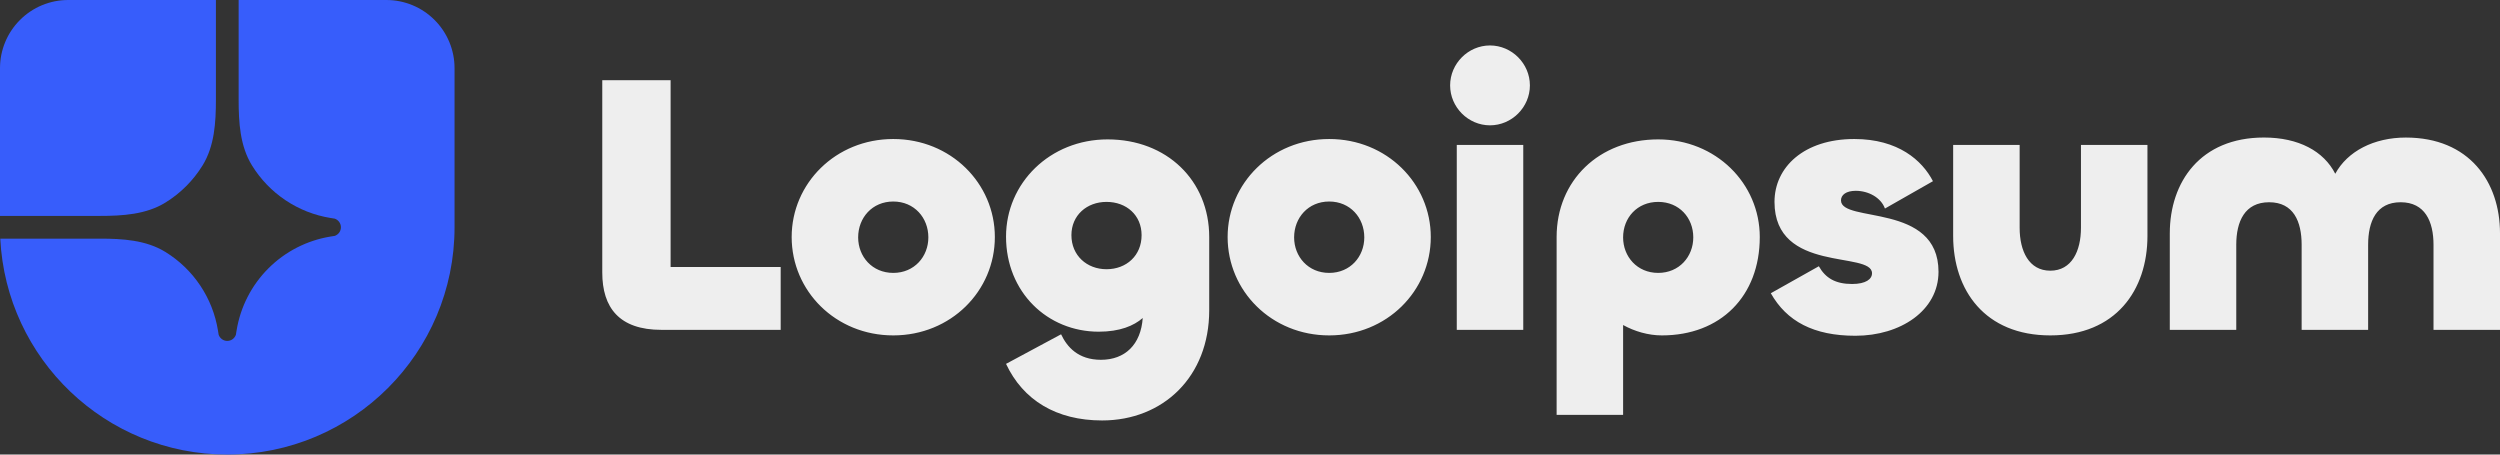 <svg width="99" height="18" viewBox="0 0 99 18" fill="none" xmlns="http://www.w3.org/2000/svg">
<rect x="0" y="0" width="99" height="18" fill="#333333" stroke="none"/>
<g clip-path="url(#clip0_1_1334)">
<path d="M9 18C13.971 18 18 13.971 18 9V2.7C18 1.984 17.716 1.297 17.209 0.791C16.703 0.284 16.016 -6.10352e-05 15.3 -6.10352e-05H9.45V3.948C9.45 4.849 9.505 5.782 9.977 6.549C10.316 7.099 10.768 7.569 11.304 7.928C11.84 8.288 12.447 8.527 13.084 8.631L13.257 8.659C13.328 8.684 13.389 8.729 13.433 8.791C13.477 8.852 13.5 8.925 13.5 9C13.5 9.075 13.477 9.148 13.433 9.209C13.389 9.27 13.328 9.316 13.257 9.341L13.084 9.368C12.154 9.521 11.294 9.961 10.628 10.628C9.961 11.294 9.521 12.154 9.369 13.084L9.341 13.257C9.316 13.328 9.27 13.389 9.209 13.433C9.148 13.477 9.075 13.5 9 13.5C8.925 13.5 8.852 13.477 8.791 13.433C8.73 13.389 8.684 13.328 8.659 13.257L8.631 13.084C8.527 12.447 8.288 11.84 7.928 11.304C7.569 10.768 7.099 10.316 6.549 9.977C5.783 9.505 4.849 9.45 3.948 9.45H0.011C0.246 14.211 4.181 18 9 18Z" fill="#375DFB"/>
<path d="M0 8.55H3.948C4.849 8.55 5.782 8.495 6.549 8.023C7.149 7.653 7.653 7.149 8.023 6.549C8.495 5.782 8.55 4.849 8.55 3.948V-6.64739e-06H2.7C1.984 -6.64739e-06 1.297 0.284 0.791 0.791C0.284 1.297 0 1.984 0 2.7V8.55Z" fill="#375DFB"/>
<path d="M95.27 5.447C97.786 5.447 99 7.204 99 9.239V13.062H96.367V9.693C96.367 8.771 96.03 8.009 95.065 8.009C94.1 8.009 93.778 8.771 93.778 9.693V13.062H91.145V9.693C91.145 8.771 90.823 8.009 89.858 8.009C88.892 8.009 88.556 8.771 88.556 9.693V13.062H85.924V9.239C85.924 7.204 87.137 5.446 89.653 5.446C91.028 5.446 92.023 5.988 92.476 6.881C92.959 5.988 94.012 5.447 95.27 5.447ZM81.192 10.719C82.04 10.719 82.406 9.943 82.406 9.02V5.739H85.039V9.342C85.039 11.495 83.781 13.282 81.192 13.282C78.603 13.282 77.345 11.495 77.345 9.342V5.739H79.978V9.02C79.978 9.942 80.344 10.719 81.192 10.719ZM73.474 13.296C71.821 13.296 70.753 12.725 70.124 11.612L72.026 10.543C72.289 11.011 72.683 11.246 73.342 11.246C73.883 11.246 74.132 11.056 74.132 10.821C74.132 9.928 70.27 10.836 70.27 7.995C70.27 6.618 71.44 5.505 73.43 5.505C75.17 5.505 76.121 6.354 76.545 7.175L74.644 8.258C74.483 7.819 73.985 7.556 73.488 7.556C73.108 7.556 72.903 7.717 72.903 7.936C72.903 8.844 76.765 8.01 76.765 10.763C76.765 12.3 75.258 13.296 73.474 13.296ZM64.275 16.43H61.642V9.386C61.642 7.145 63.324 5.52 65.664 5.52C67.946 5.52 69.687 7.263 69.687 9.386C69.687 11.729 68.136 13.282 65.811 13.282C65.269 13.282 64.728 13.121 64.275 12.871V16.43ZM65.664 10.807C66.498 10.807 67.054 10.162 67.054 9.4C67.054 8.625 66.498 7.995 65.664 7.995C64.831 7.995 64.275 8.625 64.275 9.401C64.275 10.162 64.831 10.807 65.664 10.807ZM59.004 4.963C58.141 4.963 57.425 4.246 57.425 3.382C57.425 2.518 58.141 1.8 59.004 1.8C59.867 1.8 60.584 2.518 60.584 3.382C60.584 4.246 59.867 4.963 59.004 4.963ZM57.688 5.739H60.321V13.062H57.688V5.739ZM52.636 13.282C50.355 13.282 48.614 11.524 48.614 9.386C48.614 7.263 50.355 5.505 52.636 5.505C54.918 5.505 56.659 7.263 56.659 9.386C56.659 11.524 54.918 13.282 52.636 13.282ZM52.636 10.807C53.47 10.807 54.026 10.162 54.026 9.4C54.026 8.625 53.47 7.98 52.636 7.98C51.803 7.98 51.247 8.625 51.247 9.4C51.247 10.162 51.803 10.807 52.636 10.807ZM43.642 16.65C41.829 16.65 40.512 15.845 39.839 14.409L42.019 13.238C42.253 13.736 42.691 14.248 43.598 14.248C44.55 14.248 45.178 13.648 45.252 12.593C44.901 12.901 44.344 13.135 43.511 13.135C41.477 13.135 39.839 11.568 39.839 9.371C39.839 7.248 41.58 5.52 43.862 5.52C46.202 5.52 47.885 7.146 47.885 9.386V12.286C47.885 14.922 46.056 16.65 43.642 16.65ZM43.818 10.661C44.608 10.661 45.207 10.118 45.207 9.313C45.207 8.522 44.608 7.995 43.818 7.995C43.042 7.995 42.428 8.522 42.428 9.313C42.428 10.119 43.042 10.661 43.818 10.661ZM35.373 13.282C33.091 13.282 31.35 11.524 31.35 9.386C31.35 7.263 33.091 5.505 35.373 5.505C37.655 5.505 39.396 7.263 39.396 9.386C39.396 11.524 37.655 13.282 35.373 13.282ZM35.373 10.807C36.207 10.807 36.763 10.162 36.763 9.4C36.763 8.625 36.207 7.98 35.373 7.98C34.539 7.98 33.983 8.625 33.983 9.4C33.983 10.162 34.539 10.807 35.373 10.807ZM26.556 3.177V10.572H30.915V13.062H26.19C24.523 13.062 23.85 12.183 23.85 10.792V3.177H26.556Z" fill="#EEEEEE"/>
</g>
<defs>
<clipPath id="clip0_1_1334">
<rect width="99" height="18" fill="white"/>
</clipPath>
</defs>
</svg>
